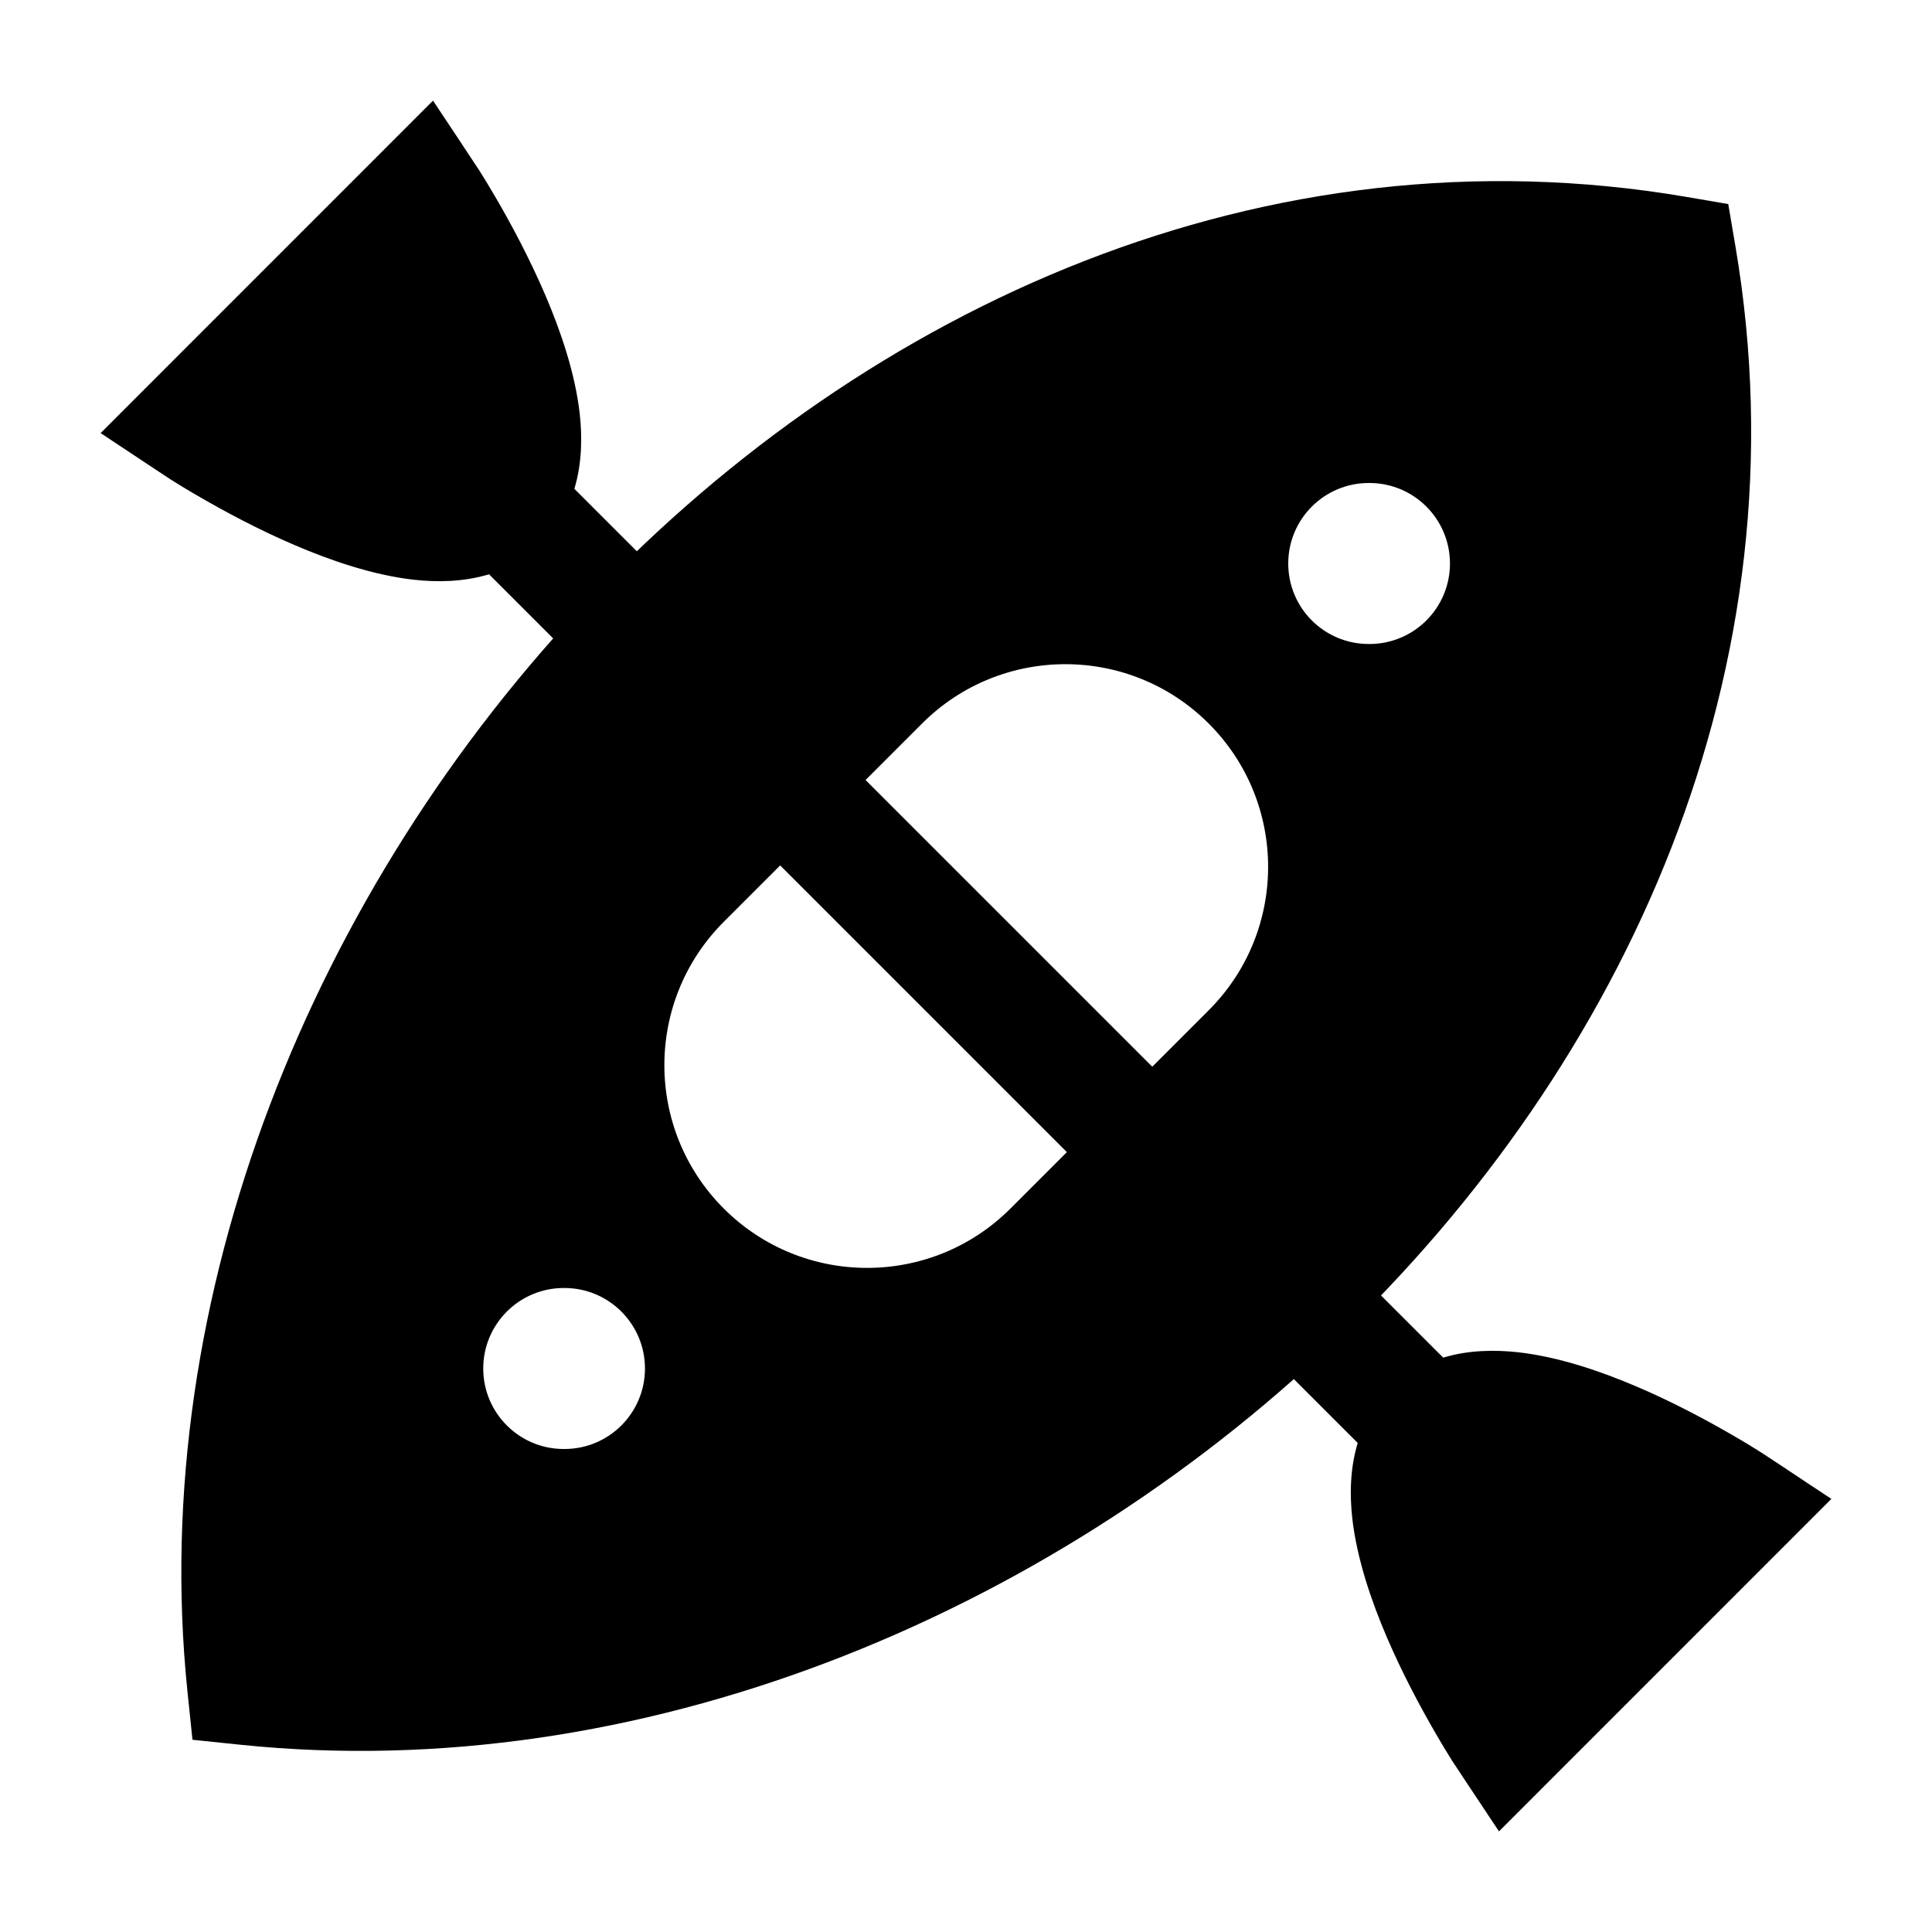 <svg width="24" height="24" viewBox="0 0 24 24" xmlns="http://www.w3.org/2000/svg">
    <path d="M5.959 2.125C5.932 2.081 5.379 1.25 5.379 1.25L1.25 5.38L1.473 5.528C1.722 5.693 2.095 5.941 2.124 5.959C2.211 6.014 2.335 6.09 2.487 6.177C2.787 6.351 3.205 6.577 3.661 6.772C4.109 6.964 4.635 7.145 5.143 7.202C5.426 7.233 5.756 7.231 6.075 7.134L16.866 17.925C16.769 18.244 16.767 18.574 16.798 18.857C16.855 19.365 17.036 19.891 17.228 20.339C17.424 20.795 17.649 21.213 17.823 21.513C17.91 21.665 17.986 21.789 18.041 21.876C18.059 21.905 18.305 22.275 18.471 22.524L18.472 22.526L18.473 22.528C18.554 22.65 18.616 22.742 18.621 22.75L22.75 18.62C22.742 18.615 22.65 18.554 22.528 18.473L22.526 18.472C22.277 18.306 21.905 18.059 21.875 18.041C21.788 17.986 21.665 17.91 21.513 17.823C21.213 17.649 20.795 17.423 20.339 17.228C19.891 17.036 19.365 16.855 18.857 16.798C18.575 16.767 18.245 16.769 17.928 16.865L7.135 6.072C7.231 5.755 7.233 5.425 7.202 5.143C7.145 4.635 6.964 4.109 6.772 3.661C6.576 3.205 6.351 2.787 6.177 2.487C6.089 2.335 6.014 2.212 5.959 2.125Z"/>
    <path fill-rule="evenodd" clip-rule="evenodd" d="M20.944 2.445C15.709 1.554 10.795 3.799 7.343 7.418C3.895 11.032 1.823 16.097 2.328 21.006L2.391 21.612L2.998 21.675C7.906 22.18 12.972 20.108 16.585 16.661C20.204 13.209 22.45 8.295 21.558 3.059L21.469 2.535L20.944 2.445ZM7.003 16C6.451 16 6.003 16.448 6.003 17C6.003 17.553 6.451 18 7.003 18H7.012C7.564 18 8.012 17.553 8.012 17C8.012 16.448 7.564 16 7.012 16H7.003ZM16.003 7C16.003 6.448 16.451 6 17.003 6H17.012C17.564 6 18.012 6.448 18.012 7C18.012 7.553 17.564 8 17.012 8H17.003C16.451 8 16.003 7.553 16.003 7ZM15.015 8.988C14.032 8.005 12.437 8.005 11.454 8.988L8.991 11.451C8.007 12.435 8.007 14.029 8.991 15.013C9.974 15.996 11.569 15.996 12.552 15.013L15.015 12.55C15.999 11.566 15.999 9.972 15.015 8.988Z"/>
</svg>
